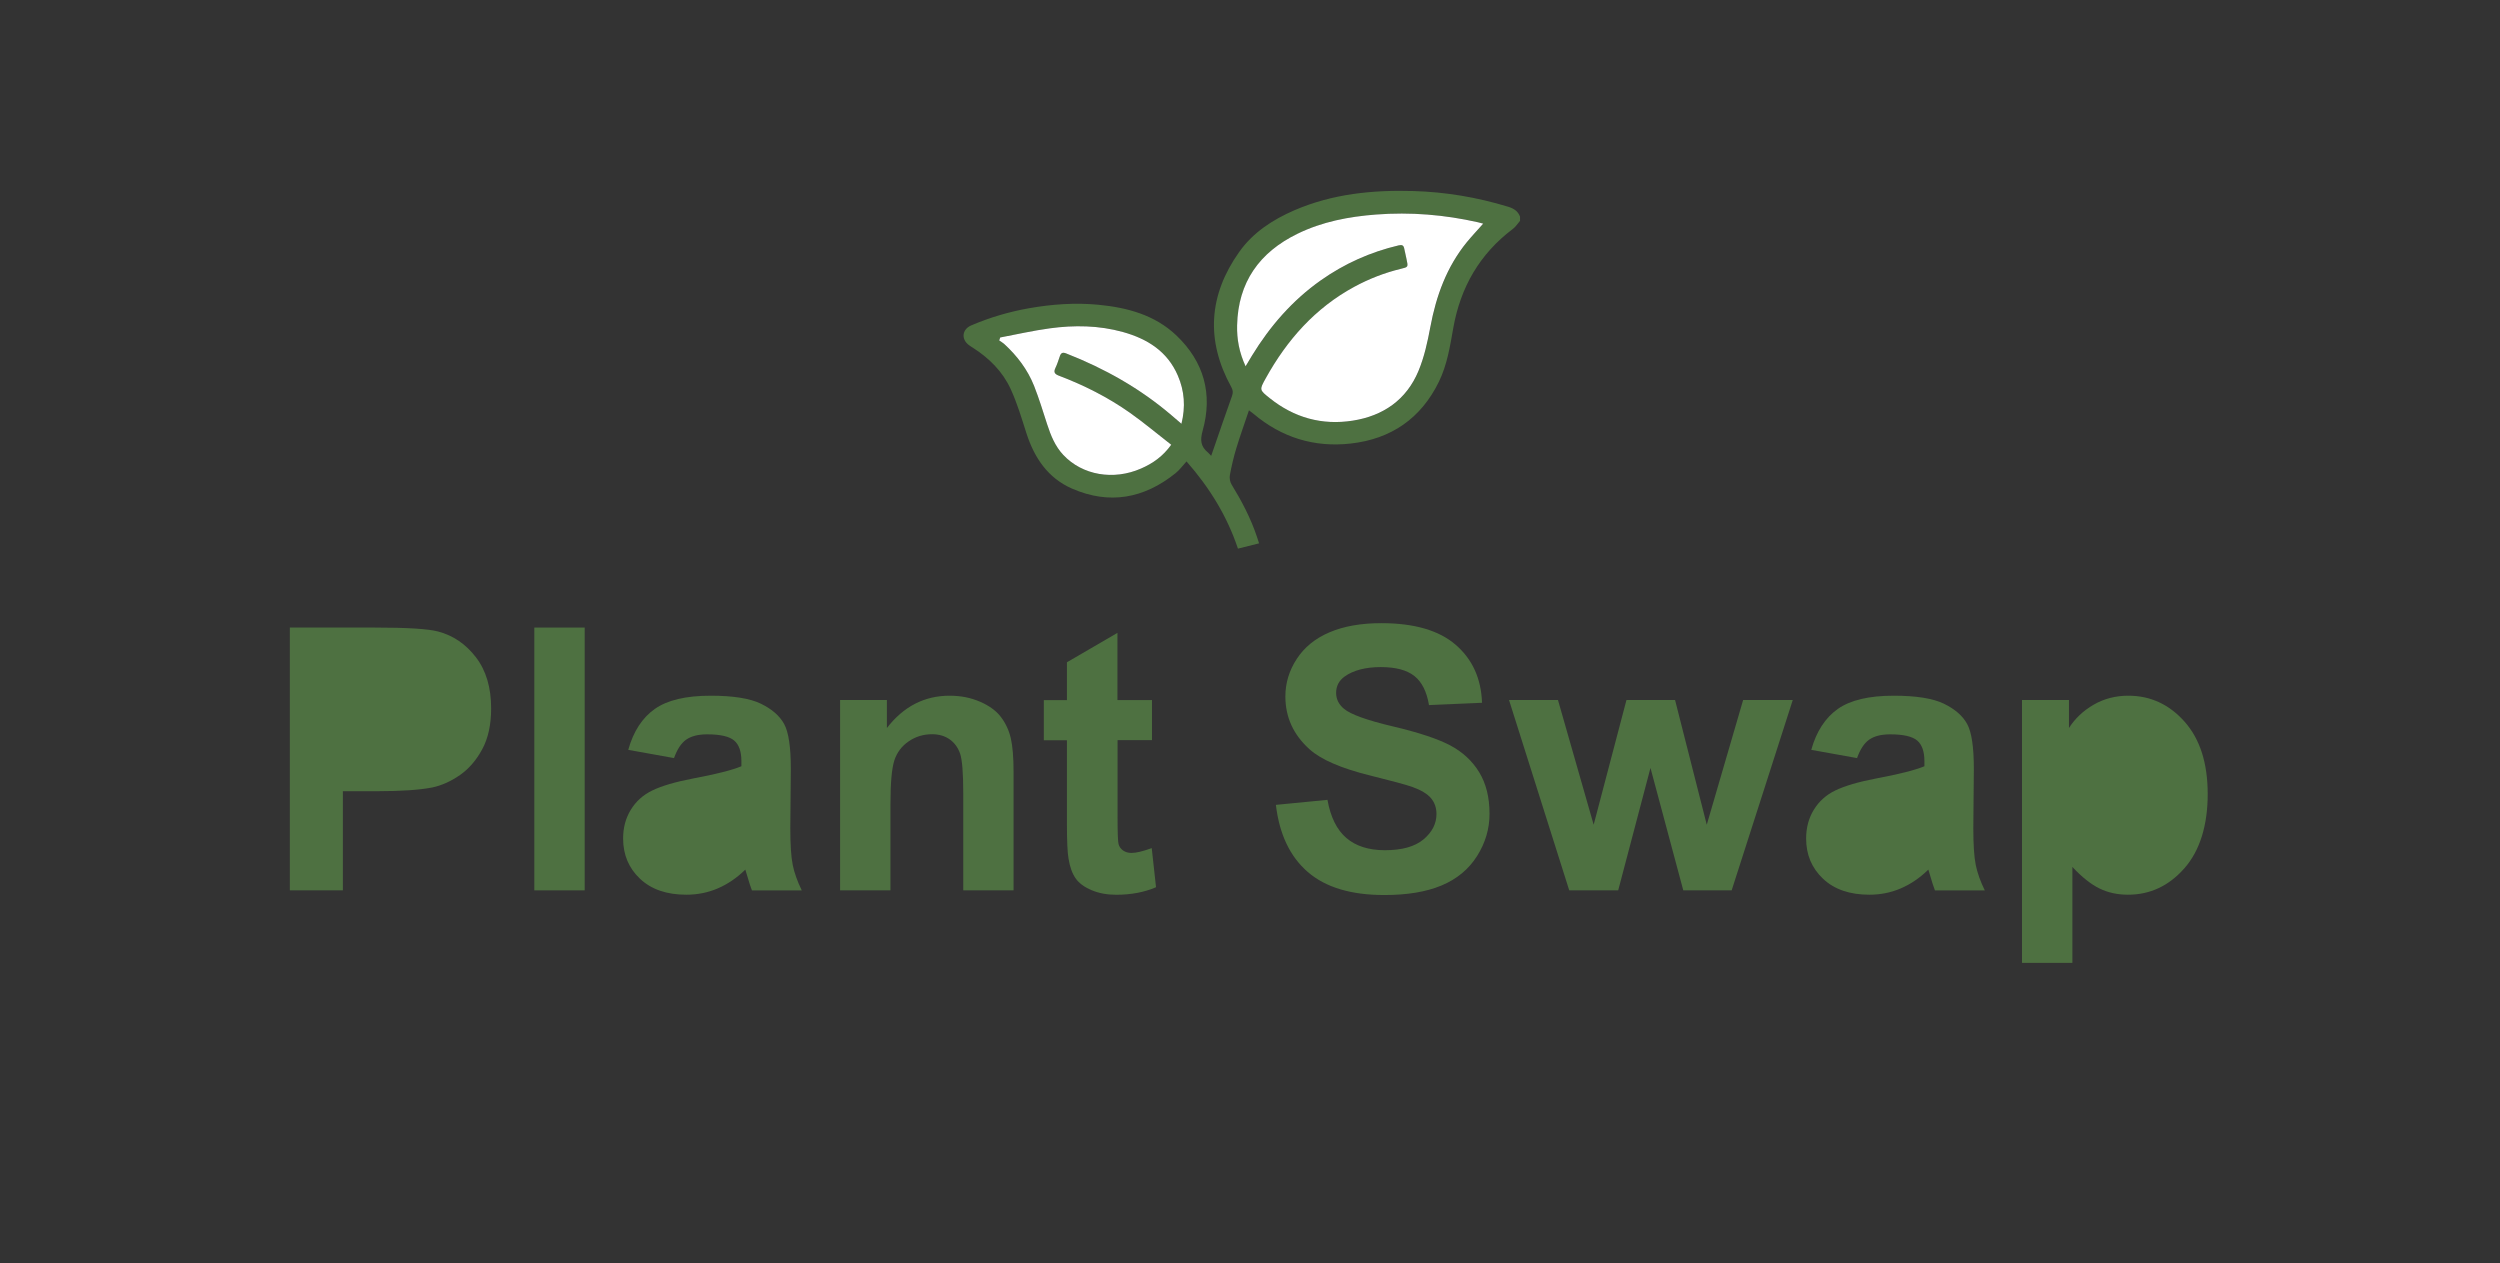 <?xml version="1.0" encoding="UTF-8"?><svg id="Laag_1" xmlns="http://www.w3.org/2000/svg" viewBox="0 0 477 241"><rect x="0" y="0" width="477" height="241" fill="#333333" stroke="none"/><defs><style>.cls-1{fill:#fff;}.cls-2{fill:#4e7141;}</style></defs><path class="cls-2" d="M290,42.17c-.45,.51-.82,1.12-1.35,1.51-6.33,4.77-9.98,11.12-11.36,18.87-.62,3.5-1.17,7.04-2.74,10.27-3.42,7.02-9.13,10.95-16.85,11.81-6.97,.78-13.19-1.16-18.56-5.7-.21-.17-.43-.33-.84-.64-.84,2.49-1.68,4.84-2.41,7.23-.51,1.68-.91,3.4-1.23,5.13-.11,.57,.03,1.32,.33,1.81,1.94,3.16,3.65,6.42,4.83,9.95,.13,.39,.25,.78,.41,1.26-1.37,.34-2.66,.67-4.03,1.01-2.08-6.22-5.4-11.61-9.81-16.64-.74,.8-1.33,1.63-2.09,2.24-6,4.83-12.62,6.06-19.75,2.95-4.64-2.03-7.22-5.91-8.73-10.63-.9-2.82-1.75-5.68-2.98-8.36-1.54-3.36-4.13-5.93-7.26-7.92-.23-.15-.47-.29-.69-.46-1.54-1.13-1.35-3.01,.41-3.77,3.53-1.51,7.21-2.6,10.99-3.27,4.41-.78,8.84-1.1,13.31-.67,5.5,.54,10.73,1.93,14.85,5.85,5.26,5,6.97,11.18,5.02,18.15-.51,1.82-.4,3.04,1.01,4.19,.18,.15,.33,.34,.61,.64,.15-.42,.26-.72,.36-1.03,1.19-3.45,2.37-6.91,3.6-10.35,.23-.64,.23-1.11-.11-1.73-4.91-8.9-4.34-17.56,1.5-25.8,2.64-3.72,6.39-6.16,10.55-7.96,7.26-3.13,14.92-3.89,22.72-3.66,6.14,.18,12.15,1.2,18.03,2.99,1.07,.33,1.87,.82,2.28,1.88v.83Zm-52.33,27.74c.49-.81,.86-1.43,1.23-2.05,3.45-5.63,7.71-10.53,13.13-14.37,4.52-3.19,9.47-5.4,14.85-6.67,.68-.16,.96,0,1.08,.65,.12,.68,.29,1.35,.44,2.03,.31,1.44,.31,1.45-1.09,1.79-3.11,.74-6.07,1.89-8.87,3.42-7.48,4.05-12.85,10.14-16.93,17.49-1.22,2.2-1.21,2.2,.79,3.78,4.66,3.72,9.96,5.2,15.82,4.28,5.82-.91,10.27-3.96,12.55-9.49,1.1-2.65,1.72-5.54,2.26-8.37,1.12-5.94,3.12-11.46,6.97-16.2,.97-1.19,2.03-2.31,3.12-3.53-.39-.1-.69-.19-.99-.26-6.41-1.46-12.89-1.98-19.45-1.48-5.21,.4-10.28,1.36-15,3.67-7.28,3.55-11.35,9.25-11.52,17.49-.06,2.66,.42,5.21,1.63,7.82Zm-46.83-5.52c-.06,.19-.12,.38-.19,.57,.31,.21,.65,.39,.93,.65,2.48,2.27,4.49,4.91,5.73,8.04,.95,2.4,1.7,4.89,2.5,7.35,.69,2.12,1.52,4.16,3.07,5.81,3.64,3.87,9.56,4.91,14.85,2.58,2.21-.97,4.14-2.31,5.74-4.53-2.66-2.07-5.2-4.21-7.89-6.11-4.19-2.96-8.77-5.26-13.57-7.08-.8-.3-1.01-.66-.64-1.45,.34-.72,.6-1.47,.84-2.23,.22-.67,.55-.82,1.23-.55,7.33,2.87,14.1,6.68,20.1,11.81,.59,.5,1.18,1.01,1.88,1.61,.81-3.26,.57-6.27-.68-9.18-2-4.65-5.83-7.04-10.48-8.33-4.6-1.28-9.3-1.34-13.98-.7-3.17,.43-6.3,1.15-9.44,1.74Z"/><path class="cls-1" d="M237.67,69.91c-1.21-2.61-1.69-5.16-1.63-7.82,.18-8.24,4.25-13.94,11.52-17.49,4.73-2.31,9.79-3.27,15-3.67,6.57-.5,13.04,.03,19.45,1.48,.3,.07,.6,.16,.99,.26-1.08,1.22-2.14,2.34-3.12,3.53-3.86,4.74-5.86,10.26-6.97,16.2-.53,2.84-1.16,5.72-2.26,8.37-2.29,5.52-6.73,8.58-12.55,9.49-5.86,.92-11.17-.56-15.82-4.28-1.99-1.59-2.01-1.58-.79-3.78,4.07-7.35,9.45-13.44,16.93-17.49,2.81-1.52,5.76-2.67,8.87-3.42,1.41-.33,1.4-.35,1.09-1.79-.14-.68-.31-1.35-.44-2.03-.12-.65-.4-.81-1.08-.65-5.38,1.27-10.33,3.48-14.85,6.67-5.42,3.83-9.68,8.73-13.13,14.37-.38,.62-.75,1.24-1.23,2.05Z"/><path class="cls-1" d="M190.84,64.39c3.15-.59,6.27-1.31,9.44-1.74,4.69-.64,9.38-.58,13.98,.7,4.66,1.3,8.49,3.69,10.48,8.33,1.25,2.91,1.49,5.92,.68,9.18-.71-.6-1.29-1.11-1.88-1.61-6-5.13-12.77-8.94-20.1-11.81-.68-.27-1.01-.12-1.23,.55-.25,.75-.5,1.51-.84,2.23-.37,.78-.16,1.14,.64,1.45,4.8,1.82,9.37,4.12,13.57,7.08,2.7,1.91,5.23,4.04,7.89,6.11-1.59,2.22-3.52,3.56-5.74,4.53-5.28,2.32-11.21,1.29-14.85-2.58-1.55-1.65-2.38-3.69-3.07-5.81-.8-2.46-1.55-4.94-2.5-7.35-1.24-3.13-3.25-5.77-5.73-8.04-.28-.25-.62-.43-.93-.65,.06-.19,.12-.38,.19-.57Z"/><g><path class="cls-2" d="M55.3,169.88v-50.14h16.24c6.16,0,10.17,.25,12.04,.75,2.87,.75,5.28,2.39,7.22,4.91s2.91,5.77,2.91,9.76c0,3.08-.56,5.67-1.68,7.76s-2.54,3.75-4.26,4.95-3.47,1.98-5.25,2.37c-2.42,.48-5.92,.72-10.5,.72h-6.6v18.91h-10.12Z"/><path class="cls-2" d="M101.95,169.88v-50.14h9.61v50.14h-9.61Z"/><path class="cls-2" d="M128.59,144.64l-8.72-1.57c.98-3.51,2.67-6.11,5.06-7.8s5.95-2.53,10.67-2.53c4.29,0,7.48,.51,9.58,1.53s3.57,2.3,4.43,3.86,1.28,4.42,1.28,8.6l-.1,11.22c0,3.19,.15,5.55,.46,7.07s.88,3.13,1.73,4.87h-9.51c-.25-.64-.56-1.58-.92-2.84-.16-.57-.27-.95-.34-1.13-1.64,1.6-3.4,2.79-5.27,3.59s-3.86,1.2-5.98,1.2c-3.74,0-6.69-1.01-8.84-3.04s-3.23-4.59-3.23-7.69c0-2.05,.49-3.88,1.47-5.48s2.35-2.84,4.12-3.69,4.31-1.61,7.64-2.25c4.49-.84,7.6-1.63,9.34-2.36v-.96c0-1.85-.46-3.16-1.37-3.94s-2.63-1.19-5.16-1.19c-1.71,0-3.04,.34-4,1.01s-1.73,1.85-2.33,3.53Z"/><path class="cls-2" d="M193.4,169.88h-9.61v-18.54c0-3.92-.21-6.45-.62-7.6s-1.08-2.05-2-2.69-2.03-.96-3.33-.96c-1.66,0-3.16,.46-4.48,1.37-1.32,.91-2.23,2.12-2.72,3.63s-.74,4.29-.74,8.34v16.45h-9.61v-36.32h8.93v5.34c3.17-4.1,7.16-6.16,11.97-6.16,2.12,0,4.06,.39,5.81,1.15s3.08,1.73,3.98,2.92,1.53,2.53,1.88,4.04,.53,3.66,.53,6.46v22.57Z"/><path class="cls-2" d="M219.8,133.56v7.66h-6.57v14.64c0,2.96,.06,4.7,.19,5.19s.41,.89,.85,1.21,.99,.48,1.62,.48c.89,0,2.18-.31,3.86-.92l.82,7.46c-2.23,.96-4.77,1.44-7.59,1.44-1.73,0-3.29-.28-4.69-.87s-2.41-1.33-3.06-2.26-1.1-2.18-1.35-3.75c-.21-1.12-.31-3.37-.31-6.77v-15.83h-4.41v-7.66h4.41v-7.22l9.64-5.61v12.82h6.57Z"/><path class="cls-2" d="M243.43,153.57l9.85-.96c.59,3.31,1.8,5.73,3.61,7.28s4.26,2.33,7.34,2.33c3.26,0,5.72-.68,7.37-2.06s2.48-3,2.48-4.84c0-1.19-.35-2.19-1.04-3.02s-1.91-1.56-3.64-2.18c-1.19-.41-3.89-1.14-8.11-2.19-5.43-1.35-9.23-3-11.42-4.96-3.08-2.76-4.62-6.12-4.62-10.09,0-2.55,.72-4.94,2.17-7.16s3.53-3.92,6.26-5.08c2.72-1.16,6.01-1.74,9.87-1.74,6.29,0,11.03,1.38,14.21,4.14s4.85,6.44,5.01,11.05l-10.12,.44c-.43-2.58-1.36-4.42-2.79-5.55s-3.56-1.7-6.41-1.7-5.24,.6-6.91,1.81c-1.07,.78-1.61,1.81-1.61,3.11,0,1.19,.5,2.2,1.5,3.04,1.28,1.07,4.38,2.19,9.3,3.35s8.57,2.37,10.93,3.61,4.21,2.94,5.54,5.1c1.33,2.15,2,4.81,2,7.98,0,2.87-.8,5.56-2.39,8.07s-3.85,4.38-6.77,5.6-6.55,1.82-10.91,1.82c-6.34,0-11.21-1.46-14.6-4.39s-5.43-7.2-6.09-12.81Z"/><path class="cls-2" d="M299.41,169.88l-11.49-36.32h9.34l6.81,23.8,6.26-23.8h9.27l6.05,23.8,6.94-23.8h9.47l-11.66,36.32h-9.23l-6.26-23.36-6.16,23.36h-9.34Z"/><path class="cls-2" d="M354.31,144.64l-8.72-1.57c.98-3.51,2.67-6.11,5.06-7.8s5.95-2.53,10.67-2.53c4.29,0,7.48,.51,9.58,1.53s3.57,2.3,4.43,3.86,1.28,4.42,1.28,8.6l-.1,11.22c0,3.19,.15,5.55,.46,7.07s.88,3.13,1.73,4.87h-9.51c-.25-.64-.56-1.58-.92-2.84-.16-.57-.27-.95-.34-1.13-1.64,1.6-3.4,2.79-5.27,3.59s-3.86,1.2-5.98,1.2c-3.74,0-6.69-1.01-8.84-3.04s-3.23-4.59-3.23-7.69c0-2.05,.49-3.88,1.47-5.48s2.35-2.84,4.12-3.69,4.31-1.61,7.64-2.25c4.49-.84,7.6-1.63,9.34-2.36v-.96c0-1.85-.46-3.16-1.37-3.94s-2.63-1.19-5.16-1.19c-1.71,0-3.04,.34-4,1.01s-1.73,1.85-2.33,3.53Z"/><path class="cls-2" d="M385.8,133.56h8.96v5.34c1.16-1.82,2.74-3.31,4.72-4.45s4.18-1.71,6.6-1.71c4.22,0,7.8,1.65,10.74,4.96,2.94,3.31,4.41,7.91,4.41,13.82s-1.48,10.78-4.45,14.15-6.55,5.04-10.77,5.04c-2.01,0-3.82-.4-5.45-1.2s-3.35-2.17-5.15-4.1v18.3h-9.61v-50.14Z"/></g></svg>